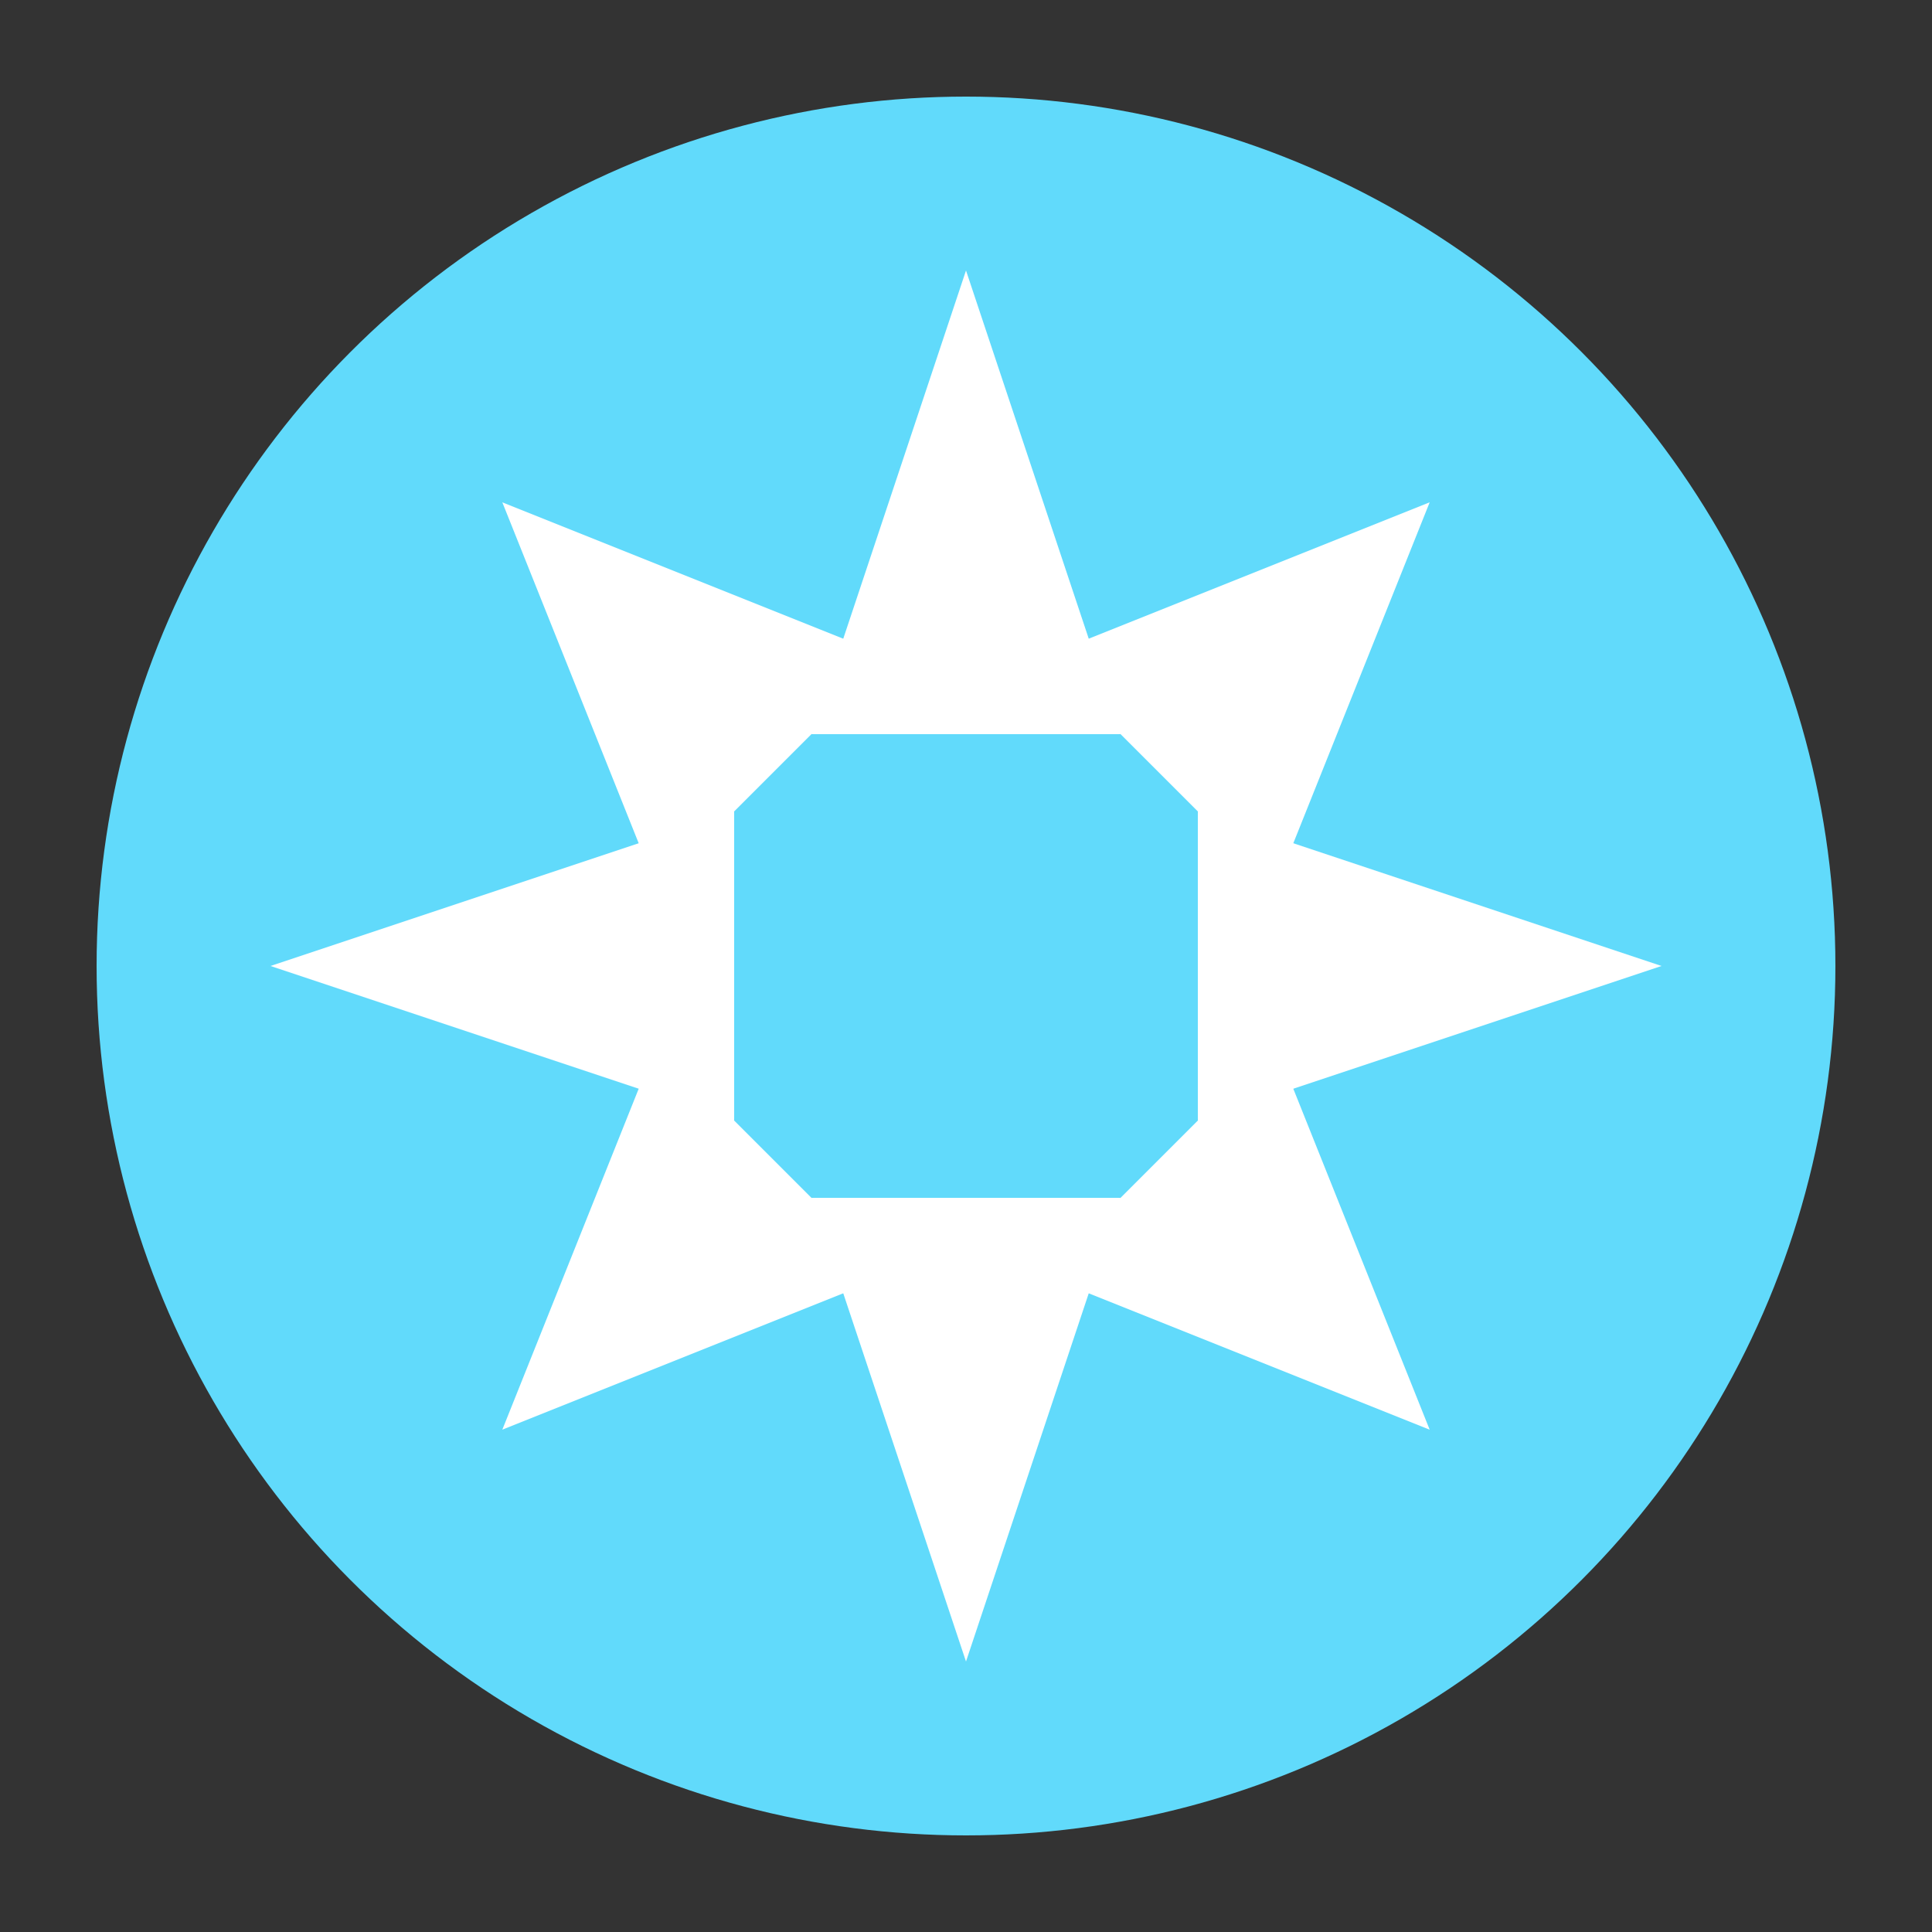 <svg xmlns="http://www.w3.org/2000/svg" viewBox="0 0 200 200">
  <rect x="0" y="0" width="200" height="200" fill="#333333" stroke="none"/>
  <circle cx="100" cy="100" r="90" fill="#61DAFB"/>
  <g transform="translate(100, 100) scale(0.8)">
    <polygon points="0,-90 20,-30 -20,-30" fill="#FFFFFF"/>
    <polygon points="0,90 20,30 -20,30" fill="#FFFFFF"/>
    <polygon points="90,0 30,20 30,-20" fill="#FFFFFF"/>
    <polygon points="-90,0 -30,20 -30,-20" fill="#FFFFFF"/>
    <polygon points="60,60 10,40 40,10" fill="#FFFFFF"/>
    <polygon points="-60,-60 -10,-40 -40,-10" fill="#FFFFFF"/>
    <polygon points="60,-60 40,-10 10,-40" fill="#FFFFFF"/>
    <polygon points="-60,60 -40,10 -10,40" fill="#FFFFFF"/>
  </g>
</svg>